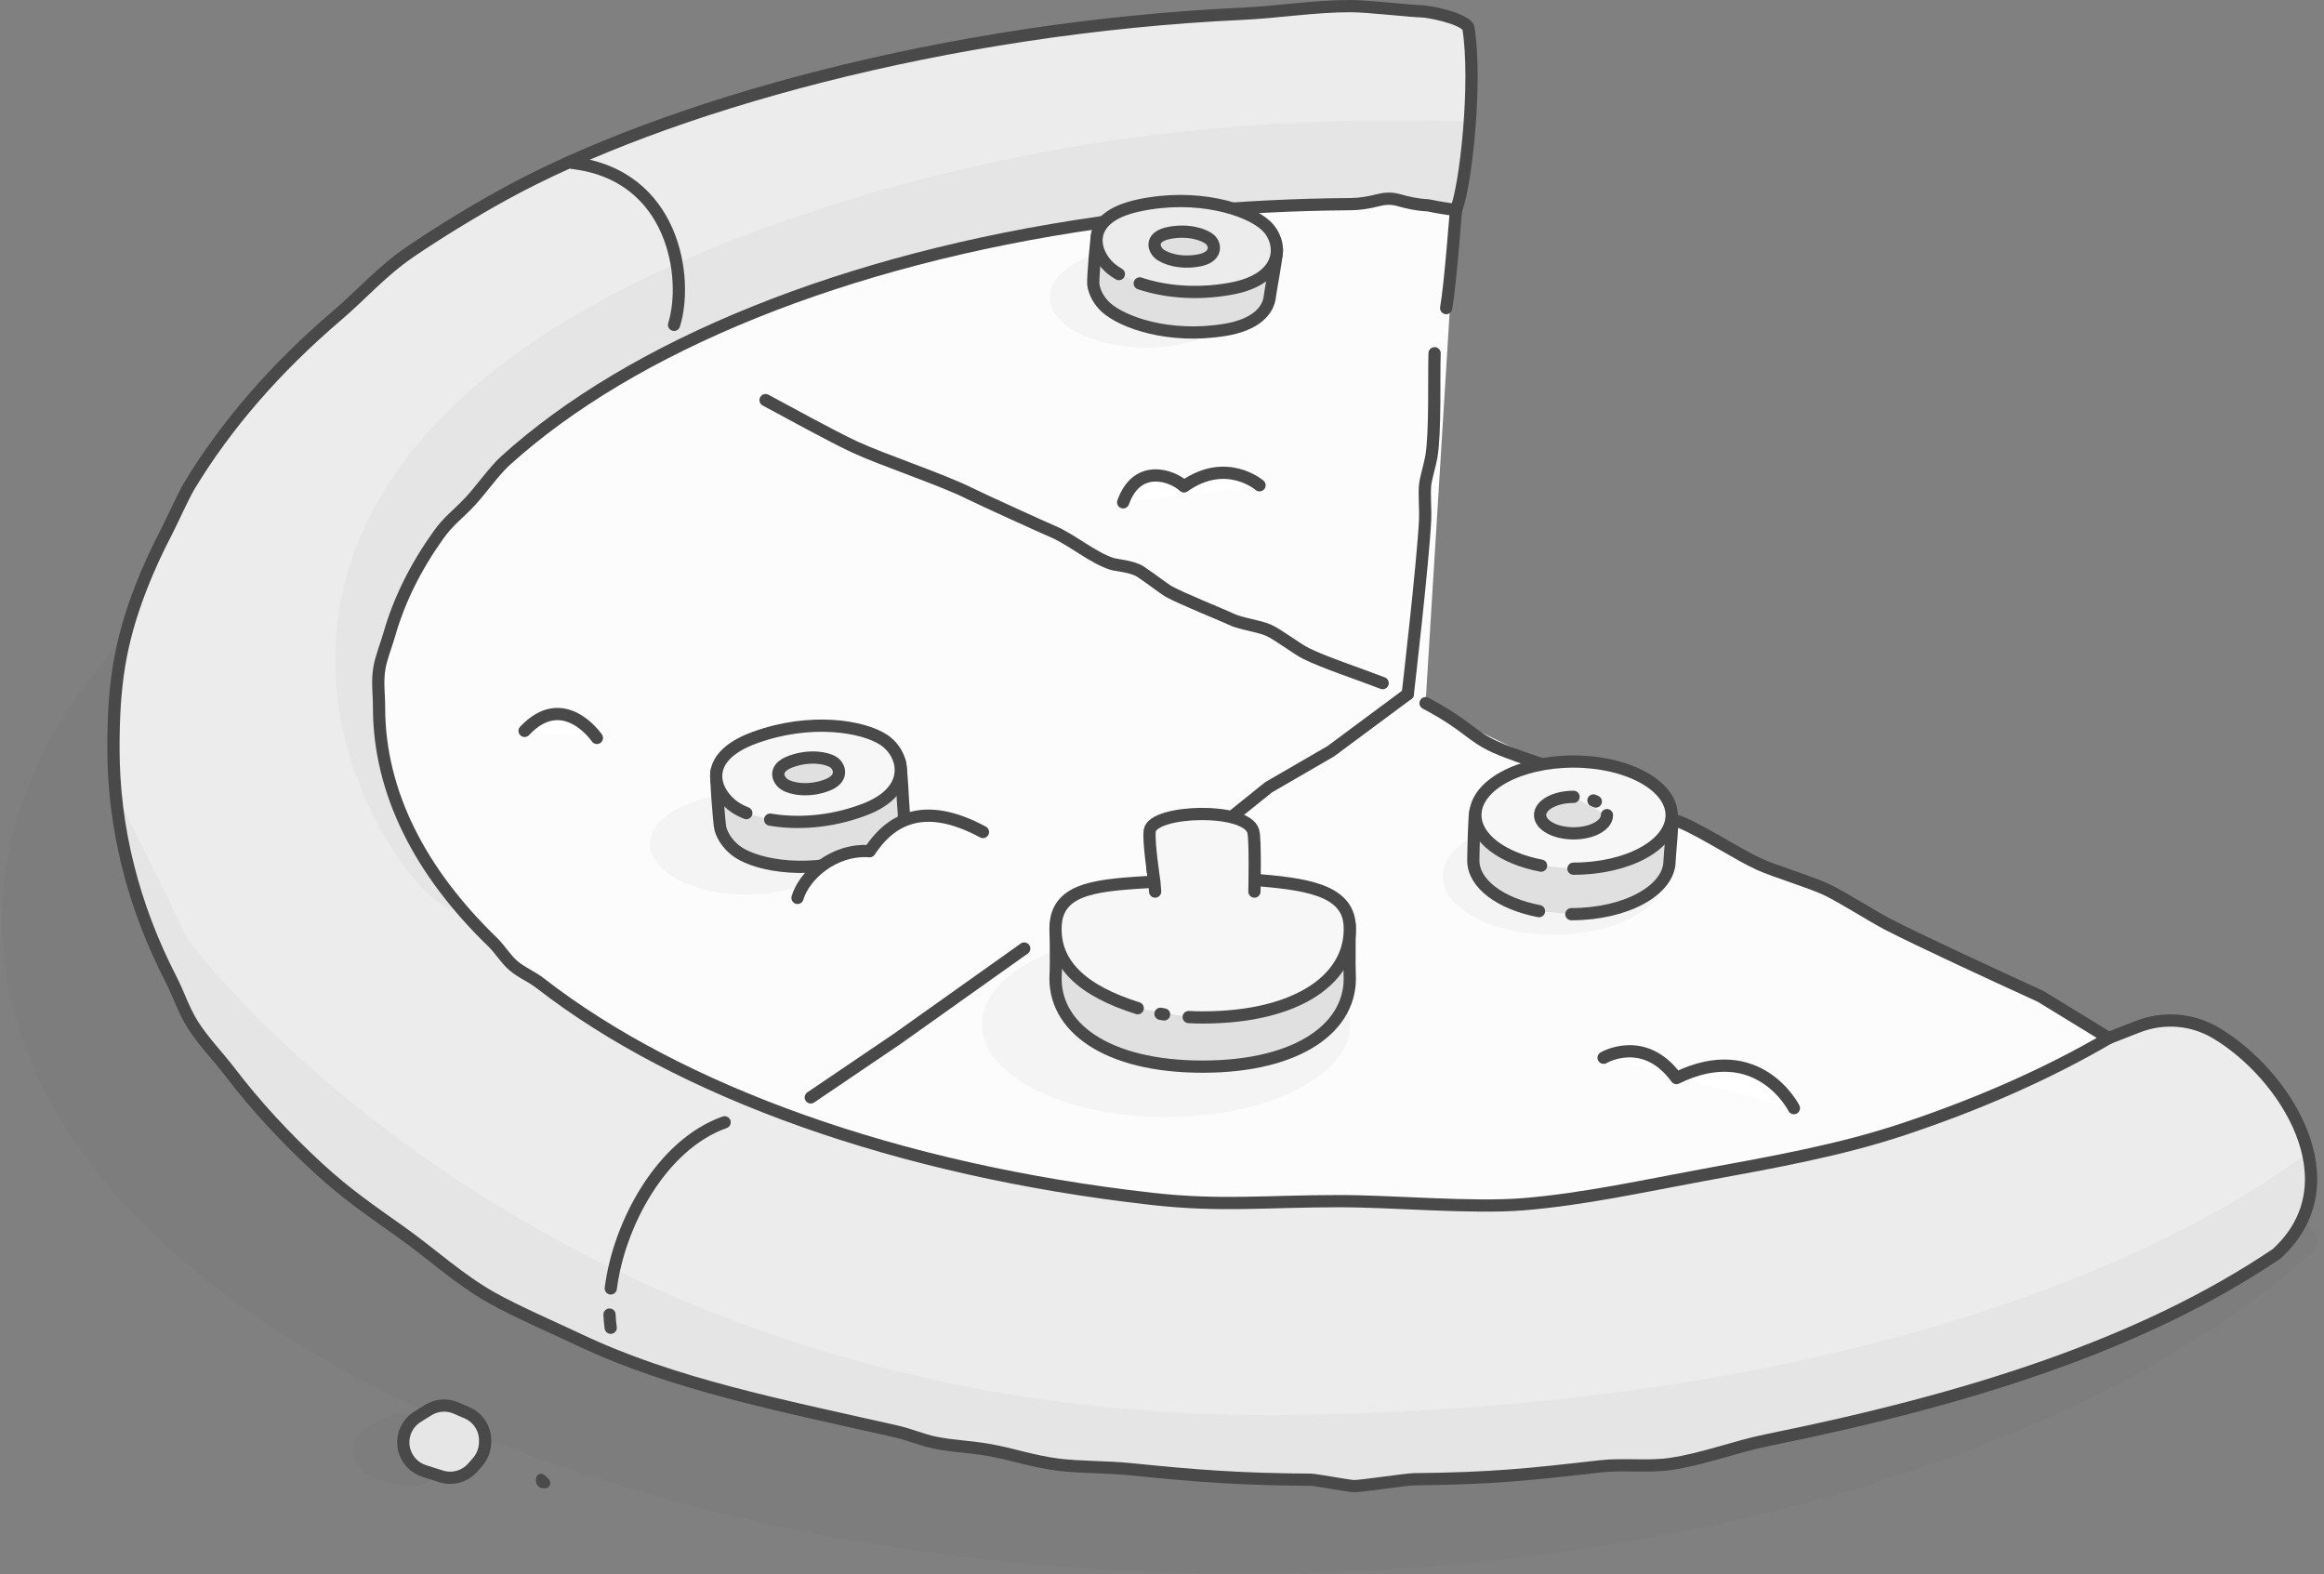 <svg width="285" height="193" viewBox="0 0 285 193" fill="none" xmlns="http://www.w3.org/2000/svg">
<rect x="0" y="0" width="285" height="193" fill="#808080" stroke="none"/>
<path d="M152.468 112.874C152.468 127.825 296.905 141.82 283.341 153.795C256.788 177.237 208.115 192.942 152.468 192.942C68.395 192.942 0.24 157.095 0.24 112.874C0.24 68.653 68.395 32.805 152.468 32.805C164.582 43.477 152.468 68.653 152.468 112.874Z" fill="#494949" fill-opacity="0.04"/>
<path d="M171.098 84.659C171.098 84.659 174.644 40.068 178.548 25.745C179.711 23.064 181.175 10.118 180.064 3.339C179.275 2.129 175.005 1.397 174.427 1.393C173.171 1.382 167.698 0.75 165.65 0.75C161.106 0.75 156.783 1.482 152.389 1.686C116.106 3.37 81.427 13 61.626 23.935C57.917 25.983 53.628 28.613 50.309 30.875C46.83 33.245 44.34 36.126 41.312 38.709C33.828 45.092 27.748 52.091 23.234 59.547C22.474 60.803 21.067 63.97 20.397 65.251C19.272 67.398 18.219 69.689 17.353 71.901C14.601 78.924 13.914 84.246 13.914 91.768C13.914 101.587 16.359 111.131 20.99 120.122C21.93 121.947 22.508 123.845 23.626 125.622C24.892 127.634 26.724 129.518 28.212 131.462C31.353 135.567 34.983 139.513 39.072 143.267C42.447 146.366 45.252 148.292 49.236 151.113C52.818 153.65 56.241 156.838 60.291 159.122C63.311 160.825 67.738 162.725 71.006 164.275C82.556 169.752 95.62 172.292 109.974 175.54C111.586 175.904 113.075 176.576 114.719 176.909C116.776 177.326 118.997 177.396 121.104 177.763C124.398 178.336 126.372 179.15 129.783 179.596C132.168 179.907 135.96 179.883 138.399 180.13C146.659 180.966 151.899 181.388 160.749 181.441C161.322 181.444 165.484 182.228 166.059 182.228C167.017 182.228 172.457 181.394 173.409 181.384C182.947 181.289 187.413 180.806 196.255 179.802C199.111 179.478 202.106 179.916 204.884 179.504C208.963 178.897 212.779 177.389 216.683 176.599C241.517 171.572 262.713 164.858 279.181 153.745C288.791 144.995 280.174 131.66 271.735 126.654C268.833 124.933 265.296 124.664 262.153 125.894L258.6 127.284" fill="#ECECEC"/>
<mask id="mask0_622_1981" style="mask-type:luminance" maskUnits="userSpaceOnUse" x="13" y="0" width="271" height="183">
<path d="M152.389 1.686C116.106 3.37 81.427 12.999 61.625 23.935C57.917 25.983 53.628 28.613 50.309 30.875C46.83 33.245 44.341 36.126 41.312 38.709C33.827 45.092 27.748 52.091 23.234 59.547C22.474 60.803 21.067 63.97 20.396 65.251C19.272 67.397 18.22 69.689 17.353 71.901C14.601 78.925 13.914 84.246 13.914 91.768C13.914 101.587 16.359 111.131 20.99 120.121C21.93 121.947 22.508 123.845 23.627 125.622C24.892 127.634 26.723 129.518 28.211 131.462C31.353 135.567 34.983 139.513 39.071 143.267C42.446 146.365 45.253 148.293 49.235 151.113C52.818 153.65 56.241 156.838 60.29 159.122C63.311 160.825 67.739 162.725 71.006 164.275C82.556 169.753 95.62 172.291 109.974 175.54C111.586 175.904 113.075 176.576 114.719 176.909C116.776 177.326 118.997 177.396 121.104 177.763C124.398 178.336 126.371 179.15 129.782 179.596C132.167 179.907 135.959 179.883 138.399 180.13C146.659 180.966 151.899 181.388 160.749 181.441C161.321 181.445 165.485 182.228 166.059 182.228C167.018 182.228 172.457 181.394 173.409 181.385C182.947 181.289 187.413 180.806 196.255 179.802C197.604 179.649 198.985 179.666 200.358 179.684C201.892 179.703 203.418 179.722 204.884 179.503C208.963 178.897 212.779 177.389 216.683 176.599C241.517 171.572 262.713 164.858 279.181 153.745C288.791 144.995 280.174 131.659 271.735 126.655C268.833 124.933 265.295 124.664 262.153 125.894L258.599 127.284L171.098 84.659C171.098 84.659 174.644 40.069 178.547 25.745C179.711 23.064 181.175 10.117 180.064 3.339C179.275 2.129 175.005 1.397 174.428 1.393C173.171 1.382 167.698 0.75 165.65 0.75C161.105 0.75 156.784 1.482 152.389 1.686Z" fill="white"/>
</mask>
<g mask="url(#mask0_622_1981)">
<path d="M285.682 139.129C285.682 139.129 250.795 172.125 158.724 173.493C66.653 174.86 23.066 115.236 23.066 115.236L1.18 70.752C1.18 70.752 1.935 110.592 10.76 127.885C37.177 179.655 152.389 198.681 152.389 198.681L296.999 158.992L285.682 139.129Z" fill="#494949" fill-opacity="0.04"/>
</g>
<mask id="mask1_622_1981" style="mask-type:luminance" maskUnits="userSpaceOnUse" x="13" y="0" width="271" height="183">
<path d="M152.389 1.686C116.106 3.37 81.427 12.999 61.625 23.935C57.917 25.983 53.628 28.613 50.309 30.875C46.83 33.245 44.341 36.126 41.312 38.709C33.827 45.092 27.748 52.091 23.234 59.547C22.474 60.803 21.067 63.97 20.396 65.251C19.272 67.397 18.22 69.689 17.353 71.901C14.601 78.925 13.914 84.246 13.914 91.768C13.914 101.587 16.359 111.131 20.99 120.121C21.93 121.947 22.508 123.845 23.627 125.622C24.892 127.634 26.723 129.518 28.211 131.462C31.353 135.567 34.983 139.513 39.071 143.267C42.446 146.365 45.253 148.293 49.235 151.113C52.818 153.65 56.241 156.838 60.29 159.122C63.311 160.825 67.739 162.725 71.006 164.275C82.556 169.753 95.62 172.291 109.974 175.54C111.586 175.904 113.075 176.576 114.719 176.909C116.776 177.326 118.997 177.396 121.104 177.763C124.398 178.336 126.371 179.15 129.782 179.596C132.167 179.907 135.959 179.883 138.399 180.13C146.659 180.966 151.899 181.388 160.749 181.441C161.321 181.445 165.485 182.228 166.059 182.228C167.018 182.228 172.457 181.394 173.409 181.385C182.947 181.289 187.413 180.806 196.255 179.802C197.604 179.649 198.985 179.666 200.358 179.684C201.892 179.703 203.418 179.722 204.884 179.503C208.963 178.897 212.779 177.389 216.683 176.599C241.517 171.572 262.713 164.858 279.181 153.745C288.791 144.995 280.174 131.659 271.735 126.655C268.833 124.933 265.295 124.664 262.153 125.894L258.599 127.284L171.098 84.659C171.098 84.659 174.644 40.069 178.547 25.745C179.711 23.064 181.175 10.117 180.064 3.339C179.275 2.129 175.005 1.397 174.428 1.393C173.171 1.382 167.698 0.75 165.65 0.75C161.105 0.75 156.784 1.482 152.389 1.686Z" fill="white"/>
</mask>
<g mask="url(#mask1_622_1981)">
<path d="M180.917 14.96C155.842 13.949 125.53 16.488 94.214 27.788C14.966 56.381 45.336 105.752 54.509 111.159C63.68 116.566 175.54 55.964 175.54 55.964" fill="#494949" fill-opacity="0.04"/>
</g>
<path d="M171.098 84.659C171.098 84.659 174.644 40.068 178.548 25.745C179.711 23.064 181.175 10.118 180.064 3.339C179.275 2.129 175.005 1.397 174.427 1.393C173.171 1.382 167.698 0.75 165.65 0.75C161.106 0.75 156.783 1.482 152.389 1.686C116.106 3.37 81.427 13 61.626 23.935C57.917 25.983 53.628 28.613 50.309 30.875C46.83 33.245 44.34 36.126 41.312 38.709C33.828 45.092 27.748 52.091 23.234 59.547C22.474 60.803 21.067 63.97 20.397 65.251C19.272 67.398 18.219 69.689 17.353 71.901C14.601 78.924 13.914 84.246 13.914 91.768C13.914 101.587 16.359 111.131 20.99 120.122C21.93 121.947 22.508 123.845 23.626 125.622C24.892 127.634 26.724 129.518 28.212 131.462C31.353 135.567 34.983 139.513 39.072 143.267C42.447 146.366 45.252 148.292 49.236 151.113C52.818 153.65 56.241 156.838 60.291 159.122C63.311 160.825 67.738 162.725 71.006 164.275C82.556 169.752 95.62 172.292 109.974 175.54C111.586 175.904 113.075 176.576 114.719 176.909C116.776 177.326 118.997 177.396 121.104 177.763C124.398 178.336 126.372 179.15 129.783 179.596C132.168 179.907 135.96 179.883 138.399 180.13C146.659 180.966 151.899 181.388 160.749 181.441C161.322 181.444 165.484 182.228 166.059 182.228C167.017 182.228 172.457 181.394 173.409 181.384C182.947 181.289 187.413 180.806 196.255 179.802C199.111 179.478 202.106 179.916 204.884 179.504C208.963 178.897 212.779 177.389 216.683 176.599C241.517 171.572 262.713 164.858 279.181 153.745C288.791 144.995 280.174 131.66 271.735 126.654C268.833 124.933 265.296 124.664 262.153 125.894L258.6 127.284" stroke="#494949" stroke-width="1.5" stroke-linecap="round" stroke-linejoin="round"/>
<path d="M169.561 83.763C166.513 82.584 162.361 81.229 160.168 80.13C158.958 79.523 156.772 77.818 155.539 77.266C154.435 76.77 152.002 76.456 150.922 75.9C150.271 75.564 144.901 73.406 143.358 72.546C142.77 72.219 141.106 70.914 139.844 70.086C138.875 69.45 136.903 69.305 136.413 69.156C134.083 68.447 131.428 66.162 129.177 65.206C127.917 64.671 120.244 61.177 118.933 60.52C115.516 58.806 108.274 56.413 104.812 54.807C102.019 53.511 96.427 50.419 93.883 49.061" fill="white"/>
<path d="M178.548 25.745C178.337 25.733 176.553 25.458 176.189 25.386C175.681 25.286 175.165 25.172 175.037 25.167C173.825 25.122 172.637 24.853 171.465 24.521C170.55 24.262 169.71 24.36 168.9 24.569C167.825 24.846 166.727 25.023 165.62 25.032C158.895 25.082 152.303 25.412 145.887 26C145.021 26.08 144.149 26.025 143.294 25.855C140.483 25.297 139.016 25.846 136.889 26.722C136.205 27.004 135.484 27.198 134.756 27.302C103.583 31.755 77.497 42.42 61.952 56.518C60.636 57.711 58.862 60.198 57.701 61.438C56.033 63.219 55.063 63.778 53.729 65.648C50.969 69.523 48.947 73.578 47.751 77.771C47.395 79.021 46.73 80.664 46.523 81.939C46.244 83.646 46.484 84.993 46.484 86.738C46.484 97.134 51.522 106.931 60.421 115.526C61.236 116.312 62.025 117.59 62.904 118.357C63.962 119.279 65.123 119.686 66.271 120.578C83.301 133.805 110.029 143.493 141.296 147.007C149.71 147.952 155.276 147.282 164.246 147.282C170.864 147.282 180.535 148.179 186.863 147.658C194.276 147.047 201.785 145.384 208.681 144.118C217.574 142.487 225.66 141.046 233.447 138.452C242.811 135.332 251.276 131.569 258.599 127.284L250.234 122.167C244.046 119.337 235.375 115.328 231.54 113.351C229.601 112.352 225.9 109.972 223.928 109.05C221.932 108.116 217.713 106.868 215.708 105.958C213.265 104.849 208.693 101.894 206.217 100.871C205.275 100.483 203.252 100.142 202.328 99.709C201.29 99.222 199.503 97.669 198.474 97.162C194.855 95.379 187.075 93.26 183.398 91.614C180.308 90.232 180.108 89.039 174.822 86.219" fill="#FCFCFC"/>
<mask id="mask2_622_1981" style="mask-type:luminance" maskUnits="userSpaceOnUse" x="0" y="0" width="77" height="36">
<path d="M11.561 6.126C14.317 7.404 19.464 9.18 23.174 10.716L0.634 0.38C3.177 1.738 8.768 4.83 11.561 6.126ZM27.558 12.726C26.683 12.32 25.998 11.997 25.682 11.839C24.984 11.489 24.127 11.111 23.174 10.716L27.558 12.726ZM32.077 14.798L27.558 12.726C28.842 13.322 30.536 14.098 32.077 14.798ZM37.016 17.063C36.644 16.858 36.281 16.675 35.927 16.525C35.415 16.307 33.847 15.603 32.077 14.798L37.016 17.063ZM43.163 20.475C43.498 20.577 44.531 20.677 45.459 20.935L37.016 17.063C39.005 18.16 41.199 19.877 43.163 20.475ZM46.839 21.568C46.756 21.512 46.674 21.457 46.594 21.404C46.289 21.205 45.885 21.053 45.459 20.935L46.839 21.568ZM50.108 23.866C51.651 24.724 57.022 26.884 57.673 27.22C58.565 27.679 60.384 27.973 61.611 28.342L46.839 21.568C48.063 22.394 49.557 23.558 50.108 23.866ZM63.131 29.038C62.823 28.852 62.537 28.696 62.29 28.585C62.099 28.498 61.868 28.418 61.611 28.342L63.131 29.038ZM66.918 31.448C69.111 32.548 73.261 33.903 76.311 35.082L63.131 29.038C64.36 29.777 65.951 30.963 66.918 31.448Z" fill="white"/>
</mask>
<g mask="url(#mask2_622_1981)">
<path d="M233.258 41.516C233.258 41.516 132.367 13.229 71.977 58.488C11.588 103.747 116.598 152.188 116.598 152.188L32.175 98.747L57.27 39.814L163.35 14.709L243.758 23.433L233.258 41.516Z" fill="#494949"/>
</g>
<path d="M169.561 83.763C166.513 82.584 162.361 81.229 160.168 80.13C158.958 79.523 156.772 77.818 155.539 77.266C154.435 76.77 152.002 76.456 150.922 75.9C150.271 75.564 144.901 73.406 143.358 72.546C142.77 72.219 141.106 70.914 139.844 70.086C138.875 69.45 136.903 69.305 136.413 69.156C134.083 68.447 131.428 66.162 129.177 65.206C127.917 64.671 120.244 61.177 118.933 60.52C115.516 58.806 108.274 56.413 104.812 54.807C102.019 53.511 96.427 50.419 93.883 49.061" stroke="#494949" stroke-width="1.5" stroke-linecap="round" stroke-linejoin="round"/>
<path d="M178.548 25.746C178.337 25.733 176.553 25.458 176.189 25.386C175.681 25.286 175.165 25.172 175.037 25.167C173.825 25.122 172.637 24.853 171.465 24.521C170.55 24.262 169.71 24.36 168.9 24.569C167.825 24.846 166.727 25.023 165.62 25.032C158.895 25.082 152.303 25.412 145.887 26.001C145.021 26.08 144.149 26.025 143.294 25.855C140.483 25.297 139.016 25.846 136.889 26.722C136.205 27.004 135.484 27.198 134.756 27.303C103.583 31.755 77.497 42.42 61.952 56.518C60.636 57.711 58.862 60.198 57.701 61.438C56.033 63.219 55.063 63.778 53.729 65.649C50.969 69.523 48.947 73.578 47.751 77.771C47.395 79.021 46.73 80.664 46.523 81.939C46.244 83.646 46.484 84.993 46.484 86.738C46.484 97.134 51.522 106.931 60.421 115.526C61.236 116.313 62.025 117.591 62.904 118.357C63.962 119.28 65.123 119.686 66.271 120.578C83.301 133.806 110.029 143.493 141.296 147.007C149.71 147.952 155.276 147.282 164.246 147.282C170.864 147.282 180.535 148.179 186.863 147.658C194.276 147.047 201.785 145.384 208.681 144.118C217.574 142.487 225.66 141.046 233.447 138.452C242.811 135.333 251.276 131.569 258.599 127.284L250.234 122.167C244.046 119.337 235.375 115.328 231.54 113.352C229.601 112.353 225.9 109.972 223.928 109.05C221.932 108.117 217.713 106.868 215.708 105.958C213.265 104.849 208.693 101.895 206.217 100.872C205.275 100.483 203.252 100.142 202.328 99.709C201.29 99.222 199.503 97.669 198.474 97.162C194.855 95.379 187.075 93.26 183.398 91.614C180.308 90.232 180.108 89.039 174.822 86.22" stroke="#494949" stroke-width="1.5" stroke-linecap="round" stroke-linejoin="round"/>
<path d="M144.52 104.309L149.689 101.265L155.562 96.541L163.19 92.121L172.639 85.108" fill="white"/>
<path d="M144.52 104.309L149.689 101.265L155.562 96.541L163.19 92.121L172.639 85.108" stroke="#494949" stroke-width="1.5" stroke-linecap="round" stroke-linejoin="round"/>
<path d="M99.428 134.561L109.968 127.422L125.609 116.309" fill="white"/>
<path d="M99.428 134.561L109.968 127.422L125.609 116.309" stroke="#494949" stroke-width="1.5" stroke-linecap="round" stroke-linejoin="round"/>
<path d="M74.747 161.192C74.768 161.752 74.816 162.292 74.894 162.807" stroke="#494949" stroke-width="1.5" stroke-linecap="round" stroke-linejoin="round"/>
<path d="M88.862 137.615C81.077 140.37 75.882 150.16 74.904 157.985" stroke="#494949" stroke-width="1.5" stroke-linecap="round" stroke-linejoin="round"/>
<path d="M154.458 59.503C154.458 59.503 150.385 55.966 145.202 59.642C143.74 58.285 139.458 56.77 137.739 61.593" fill="white"/>
<path d="M154.458 59.503C154.458 59.503 150.385 55.966 145.202 59.642C143.74 58.285 139.458 56.77 137.739 61.593" stroke="#494949" stroke-width="1.5" stroke-linecap="round" stroke-linejoin="round"/>
<path d="M165.59 125.614C165.59 131.893 155.476 136.984 143 136.984C130.523 136.984 120.41 131.893 120.41 125.614C120.41 119.334 130.523 114.243 143 114.243C155.476 114.243 165.59 119.334 165.59 125.614Z" fill="#494949" fill-opacity="0.04"/>
<path d="M129.459 119.433C129.054 125.885 135.628 130.791 147.471 130.791C159.314 130.791 165.92 125.885 165.515 119.433C165.466 118.661 165.515 113.4 165.515 113.4C163.607 109.164 155.996 112.736 147.487 112.736C139.59 112.736 131.908 109.964 129.459 113.4C129.459 113.4 129.532 118.273 129.459 119.433Z" fill="#E0E0E0"/>
<path d="M129.459 119.433C129.054 125.885 135.628 130.791 147.471 130.791C159.314 130.791 165.92 125.885 165.515 119.433C165.466 118.661 165.515 113.4 165.515 113.4C163.607 109.164 155.996 112.736 147.487 112.736C139.59 112.736 131.908 109.964 129.459 113.4C129.459 113.4 129.532 118.273 129.459 119.433Z" stroke="#494949" stroke-width="1.5" stroke-linecap="round" stroke-linejoin="round"/>
<path d="M145.772 124.712C146.325 124.742 146.892 124.758 147.471 124.758C159.314 124.758 165.92 119.851 165.515 113.4C165.236 108.959 159.681 108.373 153.741 107.872L153.805 106.162C151.859 106.05 149.683 106.703 147.487 106.703C145.58 106.703 143.045 106.317 141.32 106.396L141.56 108.107C135.051 108.517 129.754 108.694 129.459 113.4C129.156 118.219 132.749 121.492 139.525 123.624" fill="#F7F7F7"/>
<path d="M145.772 124.712C146.325 124.742 146.892 124.758 147.471 124.758C159.314 124.758 165.92 119.851 165.515 113.4C165.236 108.959 159.681 108.373 153.741 107.872L153.805 106.162C151.859 106.05 149.683 106.703 147.487 106.703C145.58 106.703 143.045 106.317 141.32 106.396L141.56 108.107C135.051 108.517 129.754 108.694 129.459 113.4C129.156 118.219 132.749 121.492 139.525 123.624" stroke="#494949" stroke-width="1.5" stroke-linecap="round" stroke-linejoin="round"/>
<path d="M142.314 124.31C142.46 124.337 142.607 124.362 142.755 124.387Z" fill="white"/>
<path d="M142.314 124.31C142.46 124.337 142.607 124.362 142.755 124.387" stroke="#494949" stroke-width="1.5" stroke-linecap="round" stroke-linejoin="round"/>
<path d="M153.834 109.325C153.834 109.325 153.981 102.97 153.693 101.939C152.856 98.935 141.498 99.31 141.008 101.805C140.776 102.987 141.56 108.107 141.56 108.107L141.657 109.325" fill="#F7F7F7"/>
<path d="M153.834 109.325C153.834 109.325 153.981 102.97 153.693 101.939C152.856 98.935 141.498 99.31 141.008 101.805C140.776 102.987 141.56 108.107 141.56 108.107L141.657 109.325" stroke="#494949" stroke-width="1.5" stroke-linecap="round" stroke-linejoin="round"/>
<path d="M219.993 135.878C219.993 135.878 215.657 127.264 205.587 132.188C201.623 126.761 196.654 129.698 196.654 129.698" fill="white"/>
<path d="M219.993 135.878C219.993 135.878 215.657 127.264 205.587 132.188C201.623 126.761 196.654 129.698 196.654 129.698" stroke="#494949" stroke-width="1.5" stroke-linecap="round" stroke-linejoin="round"/>
<path d="M73.199 90.484C73.199 90.484 69.13 84.51 64.332 89.621Z" fill="white"/>
<path d="M73.199 90.484C73.199 90.484 69.13 84.51 64.332 89.621" stroke="#494949" stroke-width="1.5" stroke-linecap="round" stroke-linejoin="round"/>
<path d="M82.662 39.832C84.441 34.206 82.749 21.451 70.194 19.974" stroke="#494949" stroke-width="1.5" stroke-linecap="round" stroke-linejoin="round"/>
<path d="M52.705 174.254L51.089 173.675C49.75 173.196 48.212 173.292 46.975 173.933L45.391 174.755C43.565 175.702 42.819 177.598 43.619 179.257C44.114 180.282 45.134 181.069 46.402 181.402L48.883 182.056C50.572 182.5 52.416 182.069 53.578 180.96L54.286 180.283C54.95 179.651 55.333 178.85 55.374 178.012L55.385 177.793C55.459 176.266 54.394 174.859 52.705 174.254Z" fill="#494949" fill-opacity="0.04"/>
<path d="M57.266 173.228L55.923 172.649C54.812 172.169 53.535 172.265 52.508 172.907L51.192 173.729C49.676 174.675 49.056 176.572 49.721 178.231C50.132 179.255 50.979 180.042 52.031 180.376L54.092 181.029C55.494 181.473 57.026 181.043 57.991 179.933L58.579 179.257C59.129 178.625 59.447 177.824 59.482 176.986L59.491 176.766C59.553 175.24 58.668 173.833 57.266 173.228Z" fill="#E6E6E6"/>
<path d="M57.266 173.228L55.923 172.649C54.812 172.169 53.535 172.265 52.508 172.907L51.192 173.729C49.676 174.675 49.056 176.572 49.721 178.231C50.132 179.255 50.979 180.042 52.031 180.376L54.092 181.029C55.494 181.473 57.026 181.043 57.991 179.933L58.579 179.257C59.129 178.625 59.447 177.824 59.482 176.986L59.491 176.766C59.553 175.24 58.668 173.833 57.266 173.228Z" stroke="#494949" stroke-width="1.5" stroke-linecap="round" stroke-linejoin="round"/>
<path d="M175.928 43.313C175.828 46.49 176.04 52.826 175.54 55.964C175.398 56.855 174.862 58.589 174.765 59.485C174.652 60.53 174.822 62.642 174.771 63.692C174.507 69.067 172.639 85.109 172.639 85.109" fill="#ECECEC"/>
<path d="M175.928 43.313C175.828 46.49 176.04 52.826 175.54 55.964C175.398 56.855 174.862 58.589 174.765 59.485C174.652 60.53 174.822 62.642 174.771 63.692C174.507 69.067 172.639 85.109 172.639 85.109" stroke="#494949" stroke-width="1.5" stroke-linecap="round" stroke-linejoin="round"/>
<path d="M177.35 37.778C177.868 34.8 178.548 25.746 178.548 25.746Z" fill="#ECECEC"/>
<path d="M177.35 37.778C177.868 34.8 178.548 25.746 178.548 25.746" stroke="#494949" stroke-width="1.5" stroke-linecap="round" stroke-linejoin="round"/>
<path d="M103.319 103.498C103.319 106.918 98.035 109.691 91.516 109.691C84.997 109.691 79.712 106.918 79.712 103.498C79.712 100.077 84.997 97.304 91.516 97.304C98.035 97.304 103.319 100.077 103.319 103.498Z" fill="#494949" fill-opacity="0.04"/>
<path d="M152.353 36.439C152.353 39.86 147.068 42.633 140.549 42.633C134.03 42.633 128.746 39.86 128.746 36.439C128.746 33.018 134.03 30.245 140.549 30.245C147.068 30.245 152.353 33.018 152.353 36.439Z" fill="#494949" fill-opacity="0.04"/>
<path d="M92.945 95.953C89.954 97.041 88.208 93.184 87.877 94.606C87.741 95.191 88.197 101.074 88.349 101.626C88.675 102.811 89.558 103.856 90.523 104.502C93.031 106.177 99.526 107.379 106.365 104.791C110.006 103.414 111.07 101.28 110.818 99.415C110.749 98.908 110.551 93.811 110.314 93.364C109.939 92.66 109.419 96.665 108.787 96.242C106.279 94.567 99.814 93.454 92.945 95.953Z" fill="#E0E0E0"/>
<path d="M92.945 95.953C89.954 97.041 88.208 93.184 87.877 94.606C87.741 95.191 88.197 101.074 88.349 101.626C88.675 102.811 89.558 103.856 90.523 104.502C93.031 106.177 99.526 107.379 106.365 104.791C110.006 103.414 111.07 101.28 110.818 99.415C110.749 98.908 110.551 93.811 110.314 93.364C109.939 92.66 109.419 96.665 108.787 96.242C106.279 94.567 99.814 93.454 92.945 95.953Z" stroke="#494949" stroke-width="1.5" stroke-linecap="round" stroke-linejoin="round"/>
<path d="M94.448 100.502C97.564 101.036 101.704 100.899 105.978 99.282C112.17 96.939 110.908 92.408 108.399 90.733C105.891 89.057 99.427 87.944 92.558 90.443C85.689 92.942 87.628 97.316 90.136 98.992C90.513 99.244 90.981 99.485 91.526 99.704" fill="#F7F7F7"/>
<path d="M94.448 100.502C97.564 101.036 101.704 100.899 105.978 99.282C112.17 96.939 110.908 92.408 108.399 90.733C105.891 89.057 99.427 87.944 92.558 90.443C85.689 92.942 87.628 97.316 90.136 98.992C90.513 99.244 90.981 99.485 91.526 99.704" stroke="#494949" stroke-width="1.5" stroke-linecap="round" stroke-linejoin="round"/>
<path d="M96.999 93.369C94.739 94.191 95.377 95.631 96.202 96.182C97.028 96.734 99.164 97.129 101.415 96.278C103.453 95.507 103.037 94.016 102.212 93.464C101.387 92.913 99.26 92.547 96.999 93.369Z" fill="#E0E0E0"/>
<path d="M96.999 93.369C94.739 94.191 95.377 95.631 96.202 96.182C97.028 96.734 99.164 97.129 101.415 96.278C103.453 95.507 103.037 94.016 102.212 93.464C101.387 92.913 99.26 92.547 96.999 93.369Z" stroke="#494949" stroke-width="1.5" stroke-linecap="round" stroke-linejoin="round"/>
<path d="M97.802 110.099C98.567 107.429 102.149 104.06 106.65 104.372C109.616 99.87 113.954 98.475 120.543 102.021" fill="#FCFCFC"/>
<path d="M97.802 110.099C98.567 107.429 102.149 104.06 106.65 104.372C109.616 99.87 113.954 98.475 120.543 102.021" stroke="#494949" stroke-width="1.5" stroke-linecap="round" stroke-linejoin="round"/>
<path d="M204.082 107.49C204.082 111.425 198.003 114.615 190.504 114.615C183.005 114.615 176.926 111.425 176.926 107.49C176.926 103.556 183.005 100.365 190.504 100.365C198.003 100.365 204.082 103.556 204.082 107.49Z" fill="#494949" fill-opacity="0.04"/>
<path d="M192.702 112.094C199.348 112.103 204.74 109.171 204.745 105.542C204.746 104.988 205.236 100.479 205 99.965C203.691 97.112 198.351 98.964 192.721 98.956C186.958 98.947 182.136 96.436 180.954 99.387C180.772 99.839 180.678 105.025 180.678 105.507C180.673 108.376 184.039 110.82 188.734 111.722" fill="#E0E0E0"/>
<path d="M192.702 112.094C199.348 112.103 204.74 109.171 204.745 105.542C204.746 104.988 205.236 100.479 205 99.965C203.691 97.112 198.351 98.964 192.721 98.956C186.958 98.947 182.136 96.436 180.954 99.387C180.772 99.839 180.678 105.025 180.678 105.507C180.673 108.376 184.039 110.82 188.734 111.722" stroke="#494949" stroke-width="1.5" stroke-linecap="round" stroke-linejoin="round"/>
<path d="M192.956 106.516C199.602 106.525 204.995 103.593 205 99.964C205.005 96.337 199.622 93.388 192.976 93.378C186.33 93.368 180.938 96.3 180.932 99.929C180.928 102.798 184.294 105.242 188.989 106.144" fill="#F7F7F7"/>
<path d="M192.956 106.516C199.602 106.525 204.995 103.593 205 99.964C205.005 96.337 199.622 93.388 192.976 93.378C186.33 93.368 180.938 96.3 180.932 99.929C180.928 102.798 184.294 105.242 188.989 106.144" stroke="#494949" stroke-width="1.5" stroke-linecap="round" stroke-linejoin="round"/>
<path d="M192.97 97.708C190.704 97.704 188.866 98.704 188.865 99.941C188.863 101.177 190.698 102.182 192.963 102.185C195.228 102.189 197.066 101.189 197.068 99.953" fill="#E0E0E0"/>
<path d="M192.97 97.708C190.704 97.704 188.866 98.704 188.865 99.941C188.863 101.177 190.698 102.182 192.963 102.185C195.228 102.189 197.066 101.189 197.068 99.953" stroke="#494949" stroke-width="1.5" stroke-linecap="round" stroke-linejoin="round"/>
<path d="M195.7 98.28C195.606 98.234 195.509 98.191 195.408 98.15Z" fill="#E0E0E0"/>
<path d="M195.7 98.28C195.606 98.234 195.509 98.191 195.408 98.15" stroke="#494949" stroke-width="1.5" stroke-linecap="round" stroke-linejoin="round"/>
<path d="M139.093 30.408C136.168 30.983 135.124 27.208 134.619 28.477C134.413 28.995 134.012 34.338 134.072 34.845C134.202 35.929 134.842 36.971 135.614 37.677C137.617 39.51 143.335 41.586 150.243 40.444C154.066 39.812 155.578 38.044 155.734 36.28C155.776 35.797 156.715 30.929 156.572 30.462C156.347 29.723 154.927 33.484 154.381 32.988C152.218 31.022 146.058 29.038 139.093 30.408Z" fill="#E0E0E0"/>
<path d="M139.093 30.408C136.168 30.983 135.124 27.208 134.619 28.477C134.413 28.995 134.012 34.338 134.072 34.845C134.202 35.929 134.842 36.971 135.614 37.677C137.617 39.51 143.335 41.586 150.243 40.444C154.066 39.812 155.578 38.044 155.734 36.28C155.776 35.797 156.715 30.929 156.572 30.462C156.347 29.723 154.927 33.484 154.381 32.988C152.218 31.022 146.058 29.038 139.093 30.408Z" stroke="#494949" stroke-width="1.5" stroke-linecap="round" stroke-linejoin="round"/>
<path d="M139.77 34.75C142.577 35.697 146.511 36.209 150.956 35.395C157.659 34.169 157.403 29.619 155.197 27.618C152.994 25.619 146.712 23.667 139.607 25.2C132.856 26.654 134.015 30.909 136.051 32.769C136.357 33.048 136.747 33.332 137.212 33.606" fill="#ECECEC"/>
<path d="M139.77 34.75C142.577 35.697 146.511 36.209 150.956 35.395C157.659 34.169 157.403 29.619 155.197 27.618C152.994 25.619 146.712 23.667 139.607 25.2C132.856 26.654 134.015 30.909 136.051 32.769C136.357 33.048 136.747 33.332 137.212 33.606" stroke="#494949" stroke-width="1.5" stroke-linecap="round" stroke-linejoin="round"/>
<path d="M143.353 28.566C141.06 29.026 141.424 30.453 142.112 31.08C142.8 31.707 144.766 32.382 147.088 31.921C149.226 31.498 149.11 30.028 148.403 29.386C147.697 28.744 145.686 28.099 143.353 28.566Z" fill="#E0E0E0"/>
<path d="M143.353 28.566C141.06 29.026 141.424 30.453 142.112 31.08C142.8 31.707 144.766 32.382 147.088 31.921C149.226 31.498 149.11 30.028 148.403 29.386C147.697 28.744 145.686 28.099 143.353 28.566Z" stroke="#494949" stroke-width="1.5" stroke-linecap="round" stroke-linejoin="round"/>
<path d="M66.327 181.201C66.19 181.201 66.164 181.708 66.327 181.875C66.49 182.041 66.987 182.073 66.987 181.875C66.987 181.677 66.465 181.201 66.327 181.201Z" stroke="#4A4A4A" stroke-linecap="round" stroke-linejoin="round"/>
</svg>
